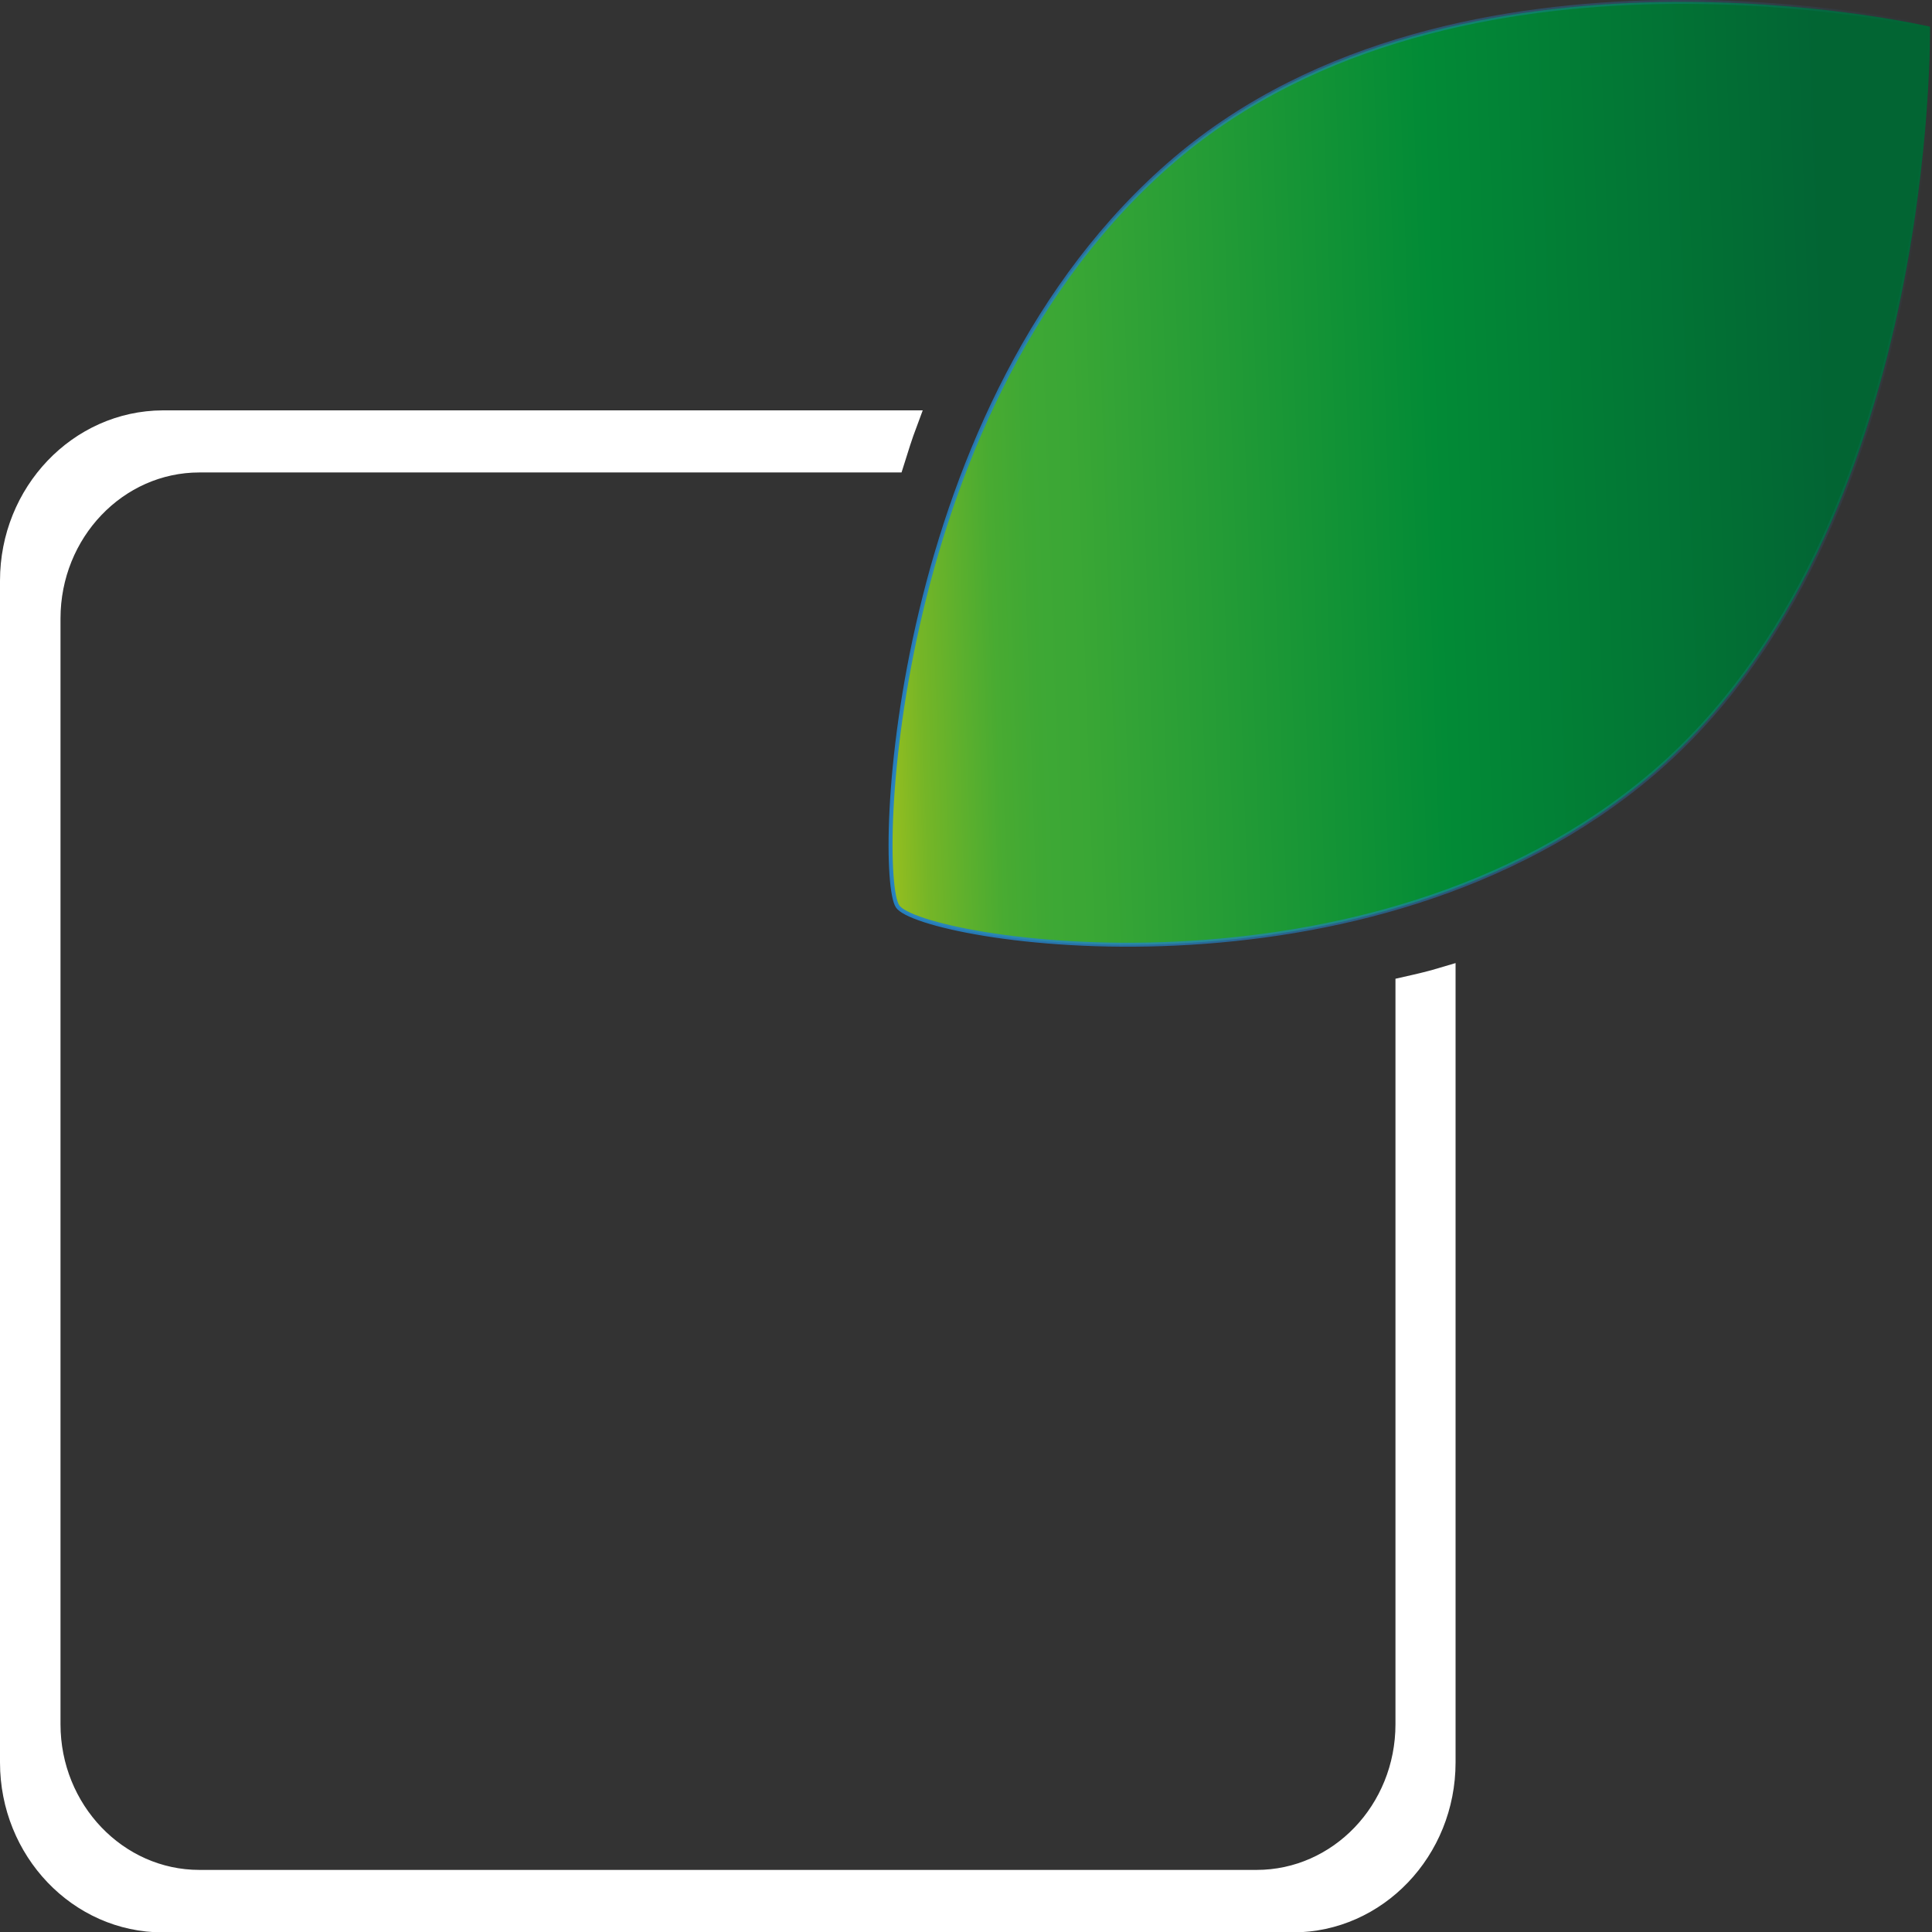 <?xml version="1.0" encoding="utf-8"?>
<!-- Generator: Adobe Illustrator 25.0.0, SVG Export Plug-In . SVG Version: 6.00 Build 0)  -->
<svg version="1.1" id="Laag_1" xmlns="http://www.w3.org/2000/svg" xmlns:xlink="http://www.w3.org/1999/xlink" x="0px" y="0px"
	 viewBox="0 0 485.4 485.4" style="enable-background:new 0 0 485.4 485.4;" xml:space="preserve">
<rect x="0" y="0" width="485.4" height="485.4" fill="#333333" stroke="none"/>
<style type="text/css">
	.st0{fill:#FFFFFF;stroke:#FFFFFF;stroke-width:6;stroke-miterlimit:10;}
	.st1{opacity:0.97;fill:url(#SVGID_1_);stroke:url(#SVGID_2_);stroke-miterlimit:10;enable-background:new    ;}
</style>
<path class="st0" d="M353.6,248.3v184.9c0,21.9-17,39.6-37.9,39.6H50.1c-20.9,0-37.9-17.8-37.9-39.6V155.4c0-21.9,17-39.7,37.9-39.7
	h174.2c1-3.2,2-6.4,3.2-9.6H40.9C20,106.2,3,124,3,145.9v296.9c0,21.9,17,39.7,37.9,39.7h283.9c20.9,0,37.9-17.8,37.9-39.7V246
	C359.7,246.9,356.7,247.6,353.6,248.3z"/>
<linearGradient id="SVGID_1_" gradientUnits="userSpaceOnUse" x1="380.435" y1="195.86" x2="676.446" y2="195.86" gradientTransform="matrix(0.9 -0.12 -3.000000e-02 -0.87 -114.37 352.3)">
	<stop  offset="0" style="stop-color:#95C11F"/>
	<stop  offset="3.000000e-02" style="stop-color:#77B926"/>
	<stop  offset="7.000000e-02" style="stop-color:#5CB32D"/>
	<stop  offset="0.1" style="stop-color:#49AE31"/>
	<stop  offset="0.14" style="stop-color:#3EAB34"/>
	<stop  offset="0.18" style="stop-color:#3AAA35"/>
	<stop  offset="0.52" style="stop-color:#008D36"/>
	<stop  offset="0.89" style="stop-color:#006633"/>
	<stop  offset="1" style="stop-color:#006633"/>
</linearGradient>
<linearGradient id="SVGID_2_" gradientUnits="userSpaceOnUse" x1="276.763" y1="298.897" x2="554.85" y2="298.897" gradientTransform="matrix(0.997 -7.950302e-02 -7.950302e-02 -0.997 -35.856 449.734)">
	<stop  offset="0" style="stop-color:#2581C4"/>
	<stop  offset="1" style="stop-color:#2581C4;stop-opacity:0"/>
</linearGradient>
<path class="st1" d="M225.5,227.7c-5.5-8.4-2-126.6,69.6-187.6S484.9,6.7,484.9,6.7s2,126.6-69.6,187.6S230.9,236.2,225.5,227.7z"/>
</svg>
